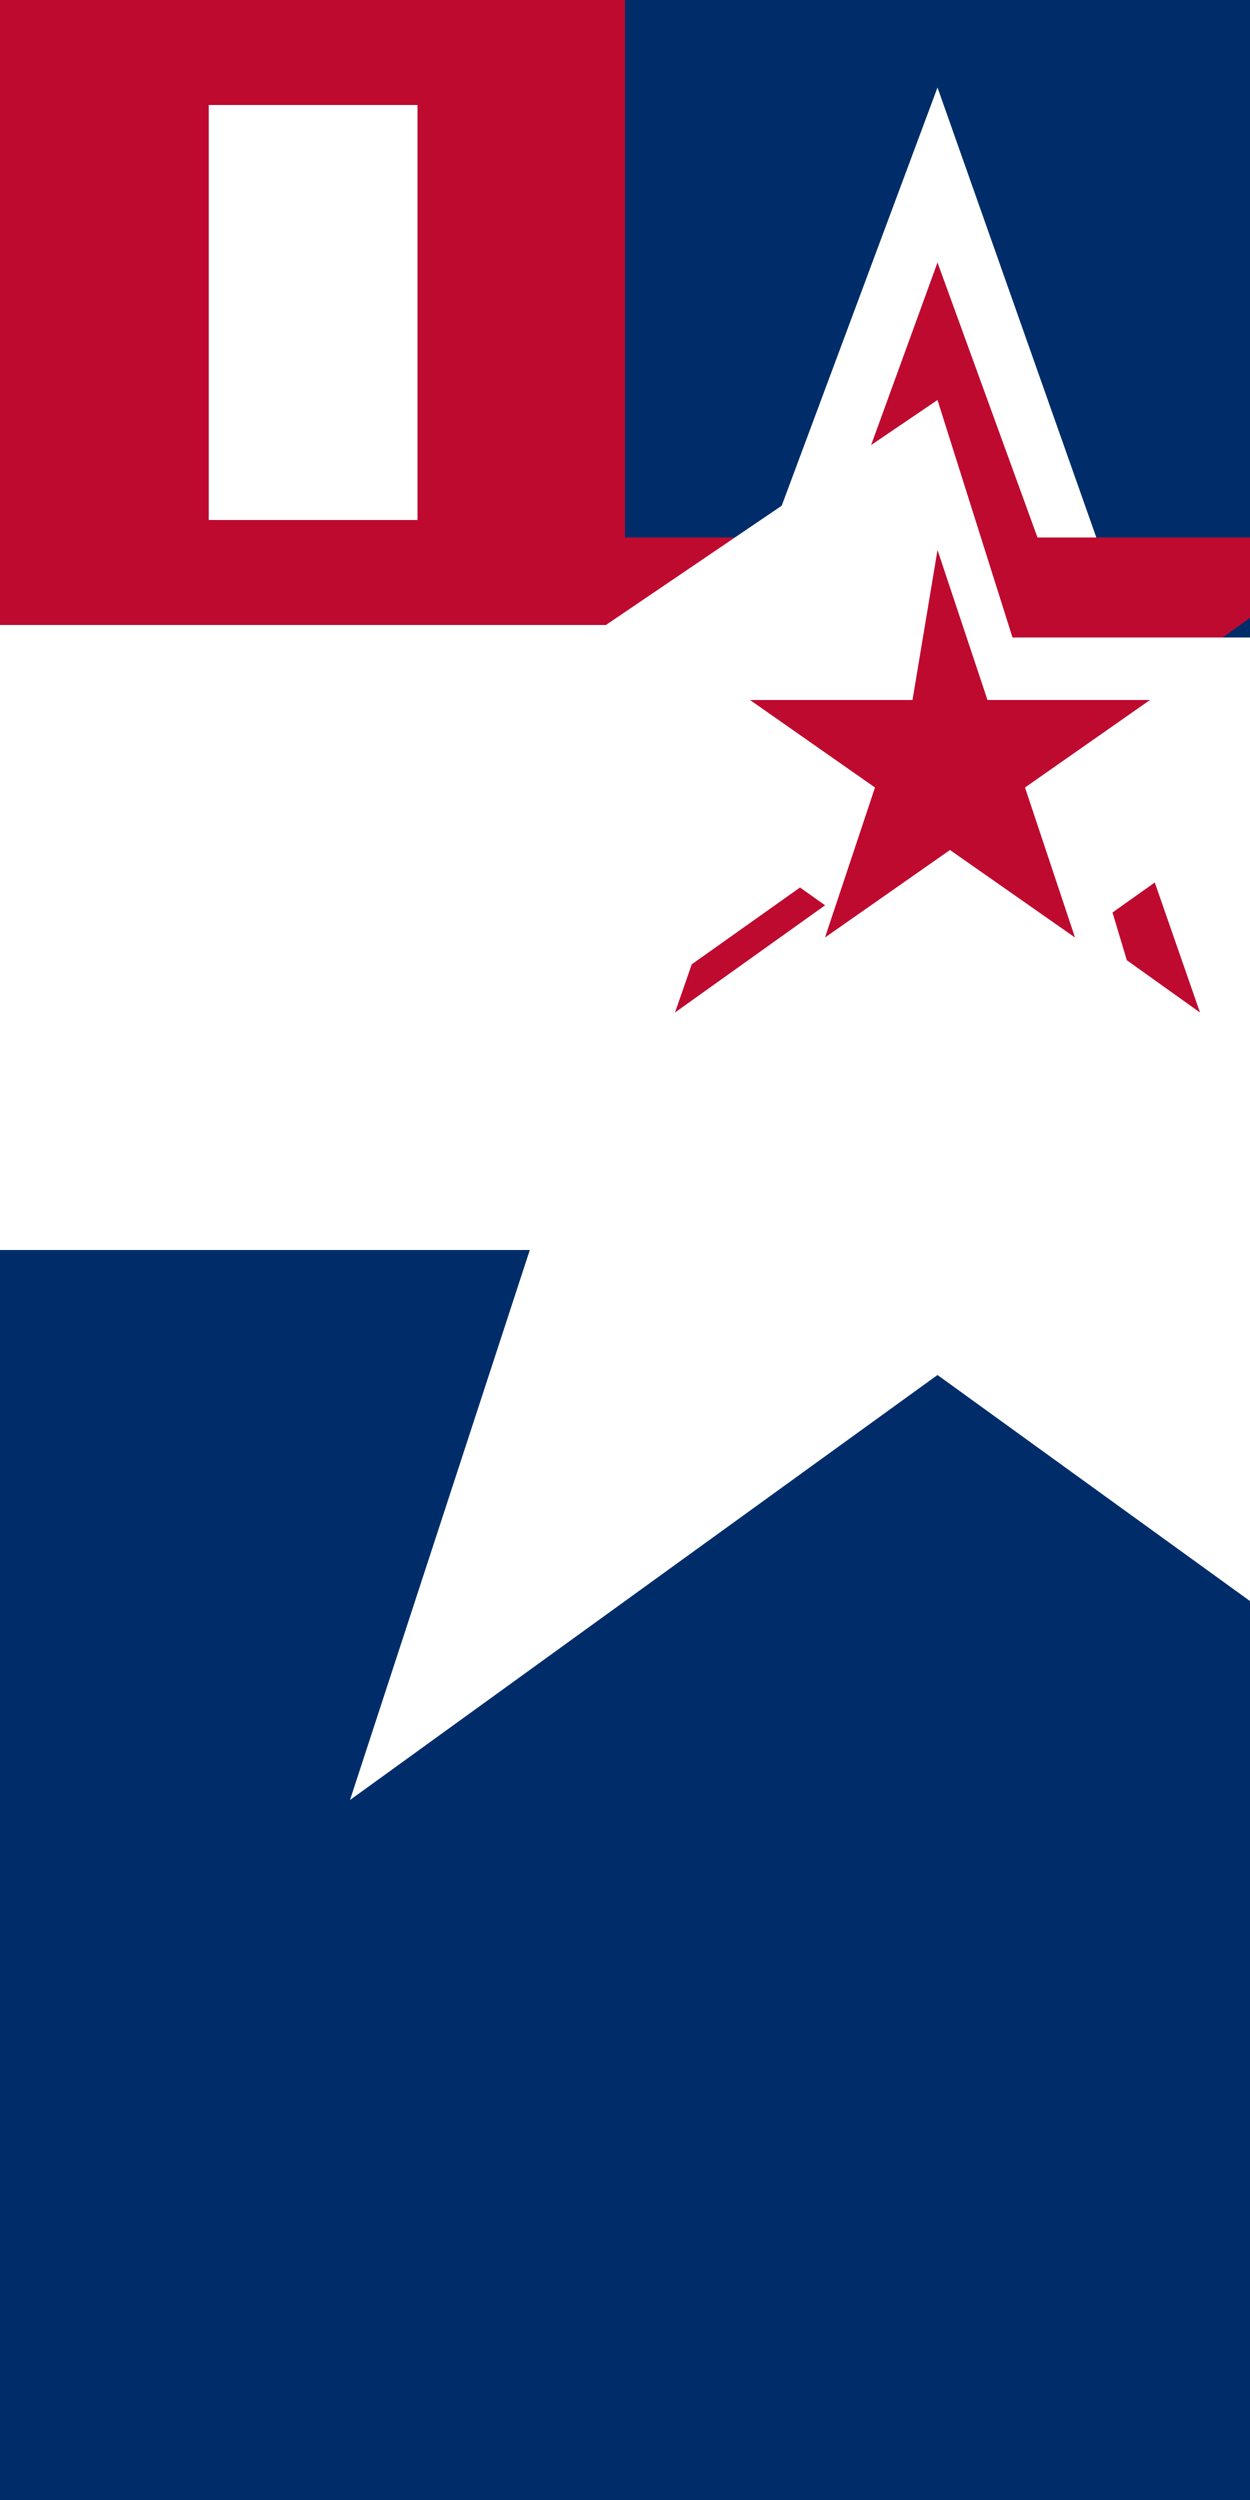<svg xmlns="http://www.w3.org/2000/svg" viewBox="0 0 1000 2000">
	<path fill="#002D69" d="M0 0h1000v2000H0z" stroke-width="1000"/>
	<path fill="#fff" d="M0 0h500v500H0z m0 500h500V1000H0z" stroke-width="1000"/>
	<path fill="#bf0a30" d="M0 0h167v500H0z m334 0H500v500H334z" stroke-width="1000"/>
	<path fill="#bf0a30" d="M0 0h500v84H0z m0 416h500V500H0z" stroke-width="1000"/>
	<path fill="#fff" d="M750 70l180 510h580l-470 340 180 520-470-340-470 340 170-520-470-340h580z" stroke-width="1000"/>
	<path fill="#bf0a30" d="M750 210l80 220h260L880 580l80 230L750 660 540 810 620 580 410 430h260z" stroke-width="1000"/>
	<path fill="#fff" d="M750 320l60 190h390L890 730l60 200L640 710 330 930l60-200L80 510h390z" stroke-width="1000"/>
	<path fill="#bf0a30" d="M750 440l40 120h130l-100 70 40 120-100-70-100 70L700 630 600 560h130z" stroke-width="1000"/>
</svg>